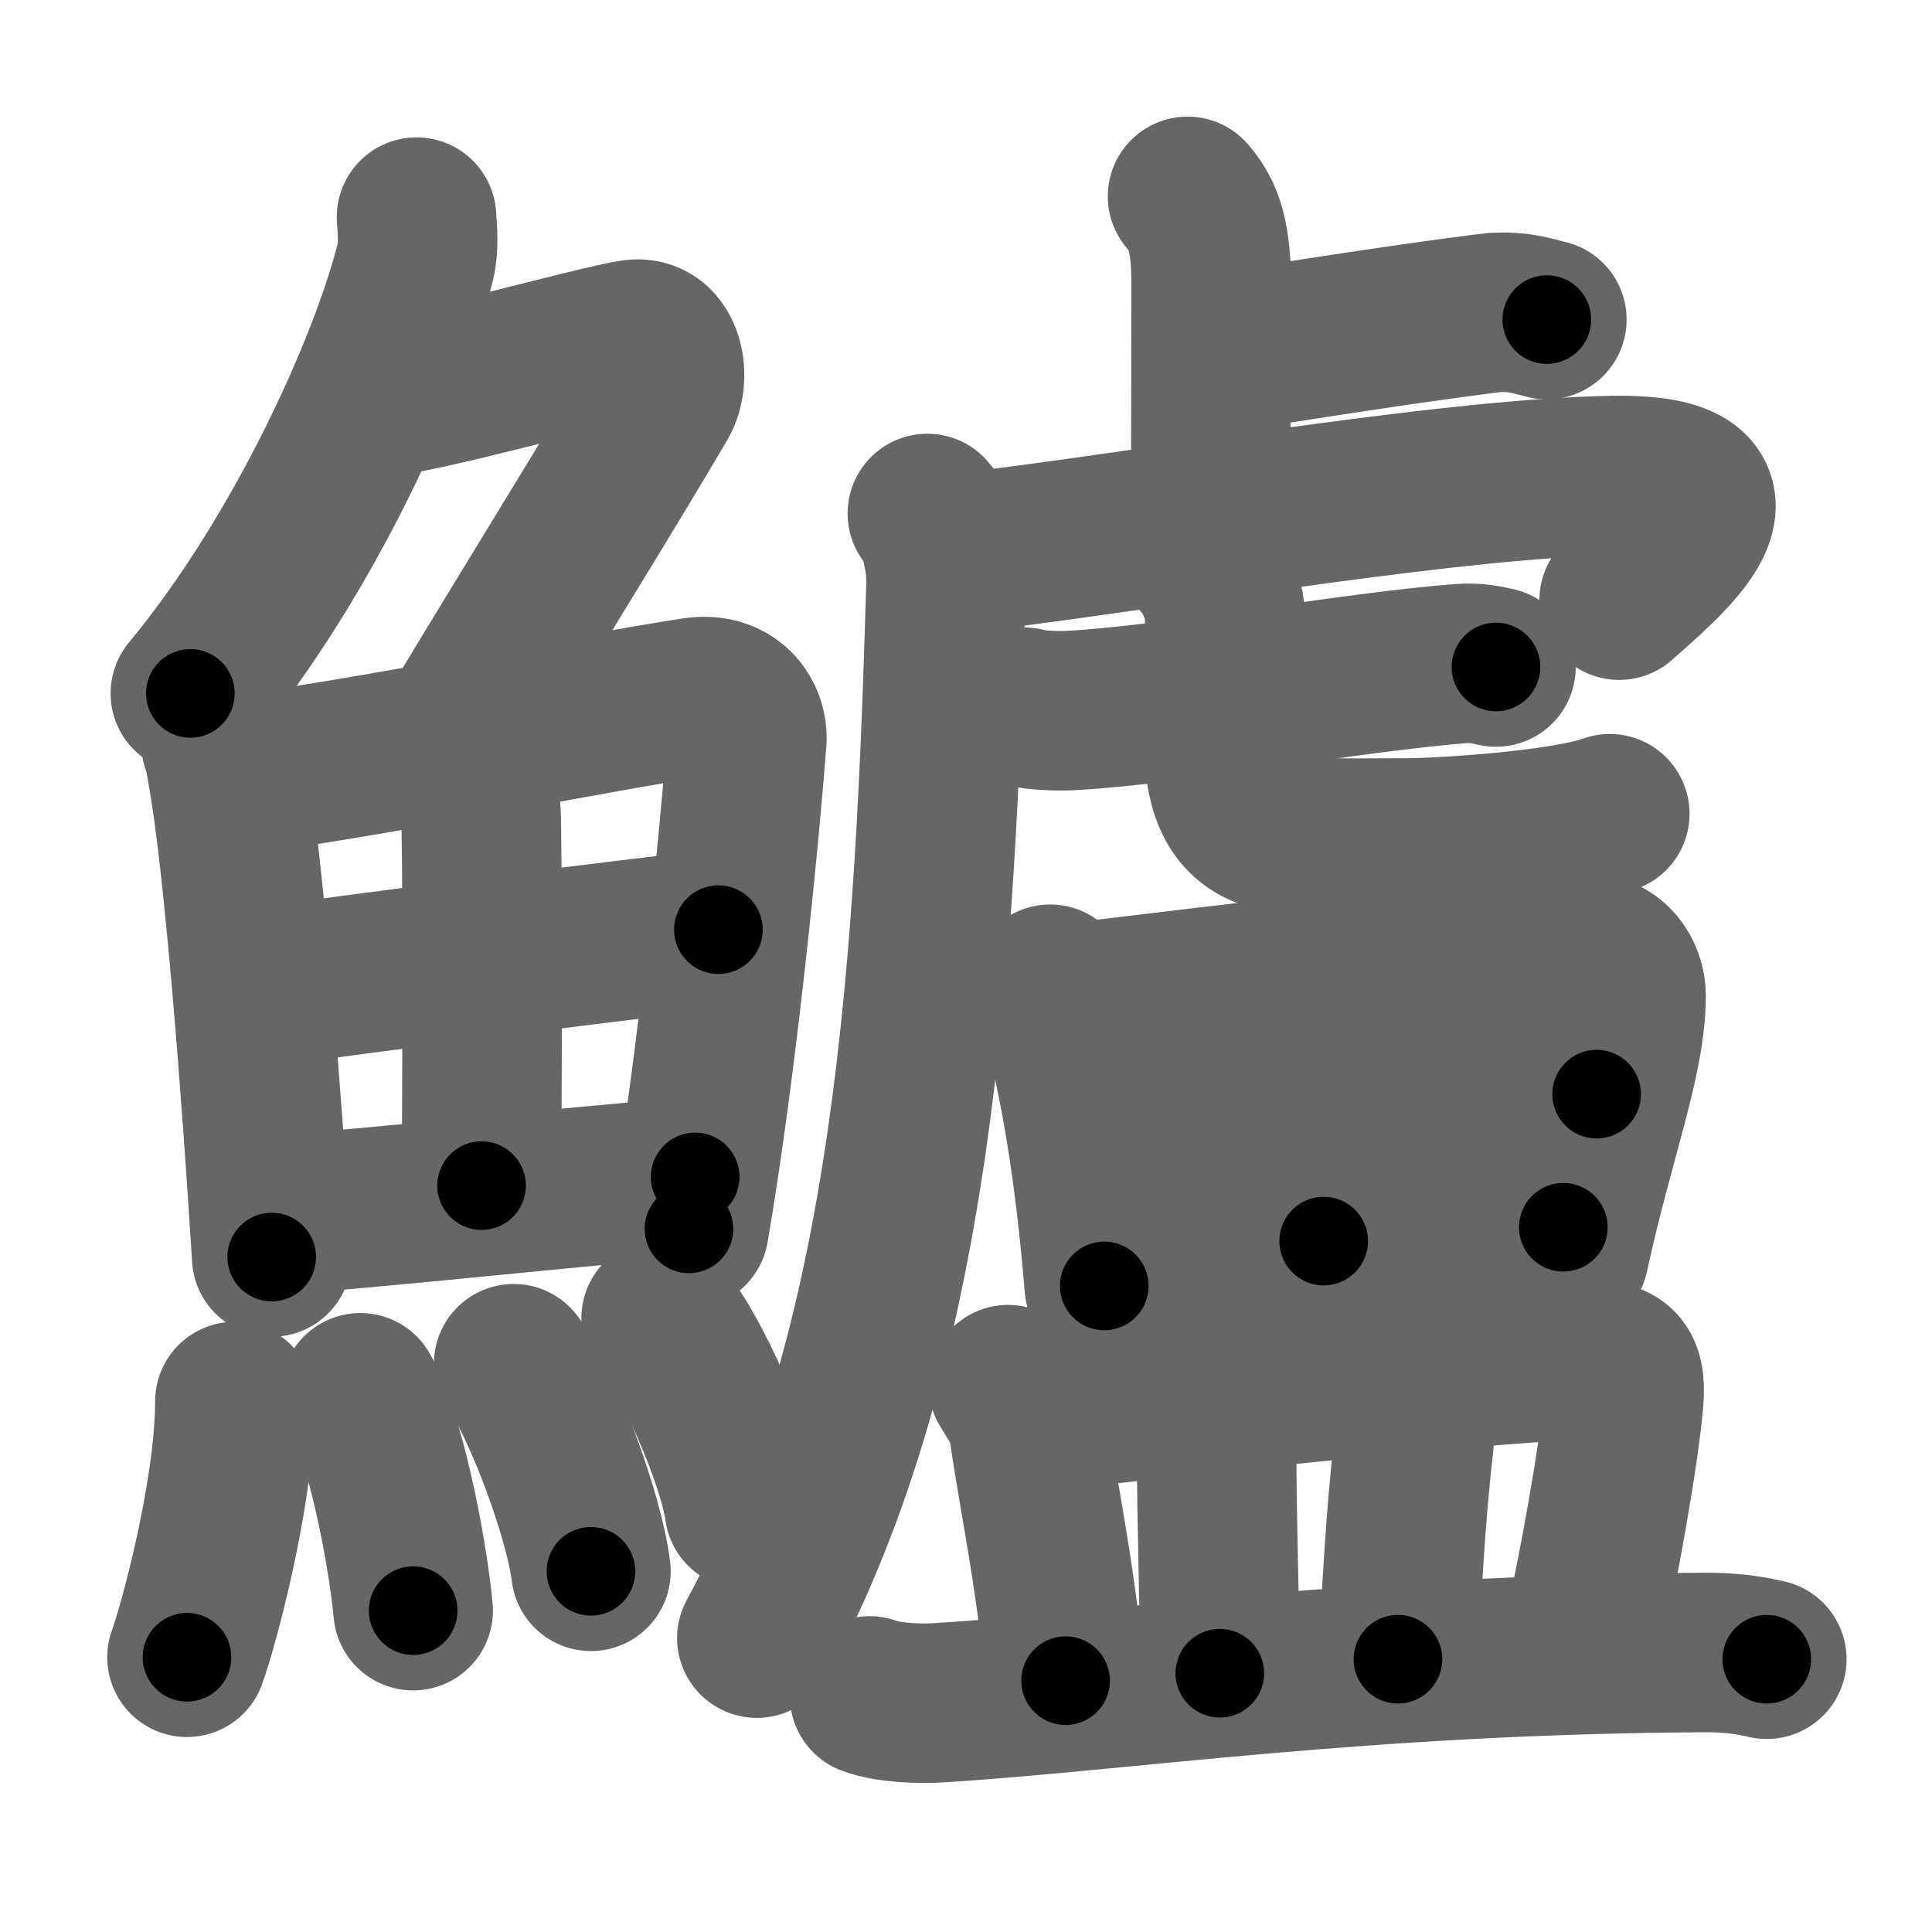 <svg xmlns="http://www.w3.org/2000/svg" width="109" height="109" viewBox="0 0 109 109" id="9c78"><g fill="none" stroke="#666" stroke-width="9" stroke-linecap="round" stroke-linejoin="round"><g><g><g><path d="M23.5,12.25c0.04,0.63,0.15,1.65-0.07,2.54C22,20.5,17.25,31.25,10.74,39.12" /><path d="M21.39,22.38c1.93,0,12.32-2.94,14.35-3.23c1.74-0.25,2.13,2.17,1.41,3.4c-3.05,5.19-6.48,10.66-11.45,18.9" /></g><g><g><path d="M12.47,41.95c0.21,0.49,0.21,0.83,0.33,1.44c0.94,5.03,1.95,18.2,2.53,27.53" /><path d="M13.45,43.72c7.31-0.94,20.3-3.56,25.75-4.38c2-0.3,3.03,1.11,2.93,2.48c-0.38,5.01-1.65,18.16-3.26,27.51" /><path d="M25.66,41.85c0.83,0.66,1.46,2.72,1.49,4.33c0.11,7.12,0.02,17.19,0.02,20.71" /><path d="M15.27,55.64c2.38-0.38,23.29-3.08,25.26-3.19" /><path d="M15.71,68.52c5.26-0.31,16.24-1.56,23.51-2.12" /></g><g><path d="M13.25,79.07c0,5.23-2.14,12.94-2.7,14.43" /><path d="M20.33,78.58c1.35,2.32,2.64,8.69,2.98,12.29" /><path d="M28.98,76.94c1.54,2.07,3.97,8.5,4.36,11.71" /><path d="M37.3,74.37c1.66,1.9,4.28,7.82,4.7,10.78" /></g></g></g><g><g><path d="M67,11.08c0.75,0.88,1.33,1.92,1.33,4.85c0,5.7-0.02,7.96-0.02,12.75" /><path d="M68.52,19.97c4.64-0.75,10.77-1.71,15.47-2.3c1.55-0.19,2.5,0.18,3.28,0.36" /><path d="M52.32,28.97c0.5,0.56,1.11,2.11,1.05,4.12C52.75,54.25,51.59,76,42.7,92.42" /><path d="M53.19,31.1c0.88,0.18,1.61,0.05,3.89-0.25c10.42-1.35,25.18-3.86,33.85-4.02c9.14-0.17,2.69,4.99,0.42,7.03" /><g><g><path d="M57.79,39.9c0.57,0.19,1.97,0.22,2.54,0.19c5.71-0.29,15.91-2.17,22.07-2.65c0.95-0.07,1.52,0.09,2,0.19" /></g><path d="M67.92,31.75c0.51,0.44,1.18,2.17,1.18,2.79c0,4.89-0.09,4.55-0.09,6.74c0,6.49,2.81,6,10.07,6c2.7,0,9.41-0.5,11.74-1.37" /></g></g><g><path d="M59.25,55.53c0.21,0.36,0.61,1.57,0.72,2.01c0.94,3.64,1.78,8.3,2.33,15.01" /><path d="M60.64,56.57c9.01-1.07,23.36-2.9,28.92-2.79c1.36,0.03,2.18,1.24,2.18,2.38c0,3.61-1.77,7.94-3.22,14.63" /><path d="M73.16,55.52c1.01,0.73,1.39,1.27,1.39,1.91c-0.03,4.22,0.13,11.06,0.13,12.59" /><path d="M61.97,63.96c2.43-0.18,26.1-2.23,28.11-2.23" /><path d="M62.7,71.12c5.36,0,18.1-1.78,25.5-1.88" /></g><g><path d="M56.88,78.12c0.45,0.76,1.03,1.58,1.12,2.23c0.75,5.13,1.43,7.68,2.12,14.47" /><path d="M58.35,79.73c8.02-1.06,28.51-3.13,31.43-2.99c1.26,0.06,2,0.19,1.83,2.21c-0.24,2.98-1.47,9.86-2.4,13.87" /><path d="M68.18,80.18c0.19,0.49,0.46,0.89,0.46,1.51c0,4.37,0.18,8.7,0.18,12.71" /><path d="M79.16,79.09c0.34,0.58,0.7,1.59,0.61,2.34c-0.51,4.37-0.68,8.5-0.9,12.18" /><path d="M49.06,95.68c1.01,0.39,2.86,0.46,3.87,0.39c10.52-0.66,23.85-2.73,43.21-2.84c1.68-0.01,2.69,0.19,3.54,0.38" /></g></g></g></g><g fill="none" stroke="#000" stroke-width="5" stroke-linecap="round" stroke-linejoin="round"><path d="M23.5,12.25c0.04,0.63,0.15,1.65-0.07,2.54C22,20.5,17.25,31.25,10.74,39.12" stroke-dasharray="30.174" stroke-dashoffset="30.174"><animate attributeName="stroke-dashoffset" values="30.174;30.174;0" dur="0.302s" fill="freeze" begin="0s;9c78.click" /></path><path d="M21.39,22.38c1.93,0,12.32-2.94,14.35-3.23c1.74-0.25,2.13,2.17,1.41,3.4c-3.05,5.19-6.48,10.66-11.45,18.9" stroke-dasharray="41.336" stroke-dashoffset="41.336"><animate attributeName="stroke-dashoffset" values="41.336" fill="freeze" begin="9c78.click" /><animate attributeName="stroke-dashoffset" values="41.336;41.336;0" keyTimes="0;0.422;1" dur="0.715s" fill="freeze" begin="0s;9c78.click" /></path><path d="M12.47,41.95c0.21,0.49,0.21,0.83,0.33,1.44c0.94,5.03,1.95,18.2,2.53,27.53" stroke-dasharray="29.138" stroke-dashoffset="29.138"><animate attributeName="stroke-dashoffset" values="29.138" fill="freeze" begin="9c78.click" /><animate attributeName="stroke-dashoffset" values="29.138;29.138;0" keyTimes="0;0.711;1" dur="1.006s" fill="freeze" begin="0s;9c78.click" /></path><path d="M13.45,43.72c7.31-0.94,20.3-3.56,25.75-4.38c2-0.3,3.03,1.11,2.93,2.48c-0.38,5.01-1.65,18.16-3.26,27.51" stroke-dasharray="58.305" stroke-dashoffset="58.305"><animate attributeName="stroke-dashoffset" values="58.305" fill="freeze" begin="9c78.click" /><animate attributeName="stroke-dashoffset" values="58.305;58.305;0" keyTimes="0;0.633;1" dur="1.589s" fill="freeze" begin="0s;9c78.click" /></path><path d="M25.66,41.85c0.83,0.66,1.46,2.72,1.49,4.33c0.11,7.12,0.02,17.19,0.02,20.71" stroke-dasharray="25.395" stroke-dashoffset="25.395"><animate attributeName="stroke-dashoffset" values="25.395" fill="freeze" begin="9c78.click" /><animate attributeName="stroke-dashoffset" values="25.395;25.395;0" keyTimes="0;0.862;1" dur="1.843s" fill="freeze" begin="0s;9c78.click" /></path><path d="M15.27,55.64c2.38-0.38,23.29-3.08,25.26-3.19" stroke-dasharray="25.463" stroke-dashoffset="25.463"><animate attributeName="stroke-dashoffset" values="25.463" fill="freeze" begin="9c78.click" /><animate attributeName="stroke-dashoffset" values="25.463;25.463;0" keyTimes="0;0.878;1" dur="2.098s" fill="freeze" begin="0s;9c78.click" /></path><path d="M15.71,68.52c5.26-0.31,16.24-1.56,23.51-2.12" stroke-dasharray="23.607" stroke-dashoffset="23.607"><animate attributeName="stroke-dashoffset" values="23.607" fill="freeze" begin="9c78.click" /><animate attributeName="stroke-dashoffset" values="23.607;23.607;0" keyTimes="0;0.899;1" dur="2.334s" fill="freeze" begin="0s;9c78.click" /></path><path d="M13.25,79.07c0,5.23-2.14,12.94-2.7,14.43" stroke-dasharray="14.73" stroke-dashoffset="14.73"><animate attributeName="stroke-dashoffset" values="14.73" fill="freeze" begin="9c78.click" /><animate attributeName="stroke-dashoffset" values="14.73;14.73;0" keyTimes="0;0.941;1" dur="2.481s" fill="freeze" begin="0s;9c78.click" /></path><path d="M20.33,78.58c1.35,2.32,2.64,8.69,2.98,12.29" stroke-dasharray="12.706" stroke-dashoffset="12.706"><animate attributeName="stroke-dashoffset" values="12.706" fill="freeze" begin="9c78.click" /><animate attributeName="stroke-dashoffset" values="12.706;12.706;0" keyTimes="0;0.951;1" dur="2.608s" fill="freeze" begin="0s;9c78.click" /></path><path d="M28.98,76.94c1.54,2.07,3.97,8.5,4.36,11.71" stroke-dasharray="12.573" stroke-dashoffset="12.573"><animate attributeName="stroke-dashoffset" values="12.573" fill="freeze" begin="9c78.click" /><animate attributeName="stroke-dashoffset" values="12.573;12.573;0" keyTimes="0;0.954;1" dur="2.734s" fill="freeze" begin="0s;9c78.click" /></path><path d="M37.3,74.37c1.66,1.9,4.28,7.82,4.7,10.78" stroke-dasharray="11.852" stroke-dashoffset="11.852"><animate attributeName="stroke-dashoffset" values="11.852" fill="freeze" begin="9c78.click" /><animate attributeName="stroke-dashoffset" values="11.852;11.852;0" keyTimes="0;0.958;1" dur="2.853s" fill="freeze" begin="0s;9c78.click" /></path><path d="M67,11.08c0.75,0.88,1.33,1.92,1.33,4.85c0,5.7-0.02,7.96-0.02,12.75" stroke-dasharray="17.902" stroke-dashoffset="17.902"><animate attributeName="stroke-dashoffset" values="17.902" fill="freeze" begin="9c78.click" /><animate attributeName="stroke-dashoffset" values="17.902;17.902;0" keyTimes="0;0.941;1" dur="3.032s" fill="freeze" begin="0s;9c78.click" /></path><path d="M68.52,19.97c4.64-0.75,10.77-1.71,15.47-2.3c1.55-0.19,2.5,0.18,3.28,0.36" stroke-dasharray="18.967" stroke-dashoffset="18.967"><animate attributeName="stroke-dashoffset" values="18.967" fill="freeze" begin="9c78.click" /><animate attributeName="stroke-dashoffset" values="18.967;18.967;0" keyTimes="0;0.941;1" dur="3.222s" fill="freeze" begin="0s;9c78.click" /></path><path d="M52.32,28.97c0.5,0.56,1.11,2.11,1.05,4.12C52.75,54.25,51.59,76,42.7,92.42" stroke-dasharray="65.157" stroke-dashoffset="65.157"><animate attributeName="stroke-dashoffset" values="65.157" fill="freeze" begin="9c78.click" /><animate attributeName="stroke-dashoffset" values="65.157;65.157;0" keyTimes="0;0.868;1" dur="3.712s" fill="freeze" begin="0s;9c78.click" /></path><path d="M53.19,31.1c0.88,0.18,1.61,0.05,3.89-0.25c10.42-1.35,25.18-3.86,33.85-4.02c9.14-0.17,2.69,4.99,0.42,7.03" stroke-dasharray="50.532" stroke-dashoffset="50.532"><animate attributeName="stroke-dashoffset" values="50.532" fill="freeze" begin="9c78.click" /><animate attributeName="stroke-dashoffset" values="50.532;50.532;0" keyTimes="0;0.88;1" dur="4.217s" fill="freeze" begin="0s;9c78.click" /></path><path d="M57.79,39.9c0.57,0.19,1.97,0.22,2.54,0.19c5.71-0.29,15.91-2.17,22.07-2.65c0.95-0.07,1.52,0.09,2,0.19" stroke-dasharray="26.808" stroke-dashoffset="26.808"><animate attributeName="stroke-dashoffset" values="26.808" fill="freeze" begin="9c78.click" /><animate attributeName="stroke-dashoffset" values="26.808;26.808;0" keyTimes="0;0.94;1" dur="4.485s" fill="freeze" begin="0s;9c78.click" /></path><path d="M67.92,31.75c0.51,0.44,1.18,2.17,1.18,2.79c0,4.89-0.09,4.55-0.09,6.74c0,6.49,2.81,6,10.07,6c2.7,0,9.41-0.5,11.74-1.37" stroke-dasharray="35.785" stroke-dashoffset="35.785"><animate attributeName="stroke-dashoffset" values="35.785" fill="freeze" begin="9c78.click" /><animate attributeName="stroke-dashoffset" values="35.785;35.785;0" keyTimes="0;0.926;1" dur="4.843s" fill="freeze" begin="0s;9c78.click" /></path><path d="M59.25,55.53c0.21,0.36,0.61,1.57,0.72,2.01c0.94,3.64,1.78,8.3,2.33,15.01" stroke-dasharray="17.348" stroke-dashoffset="17.348"><animate attributeName="stroke-dashoffset" values="17.348" fill="freeze" begin="9c78.click" /><animate attributeName="stroke-dashoffset" values="17.348;17.348;0" keyTimes="0;0.966;1" dur="5.016s" fill="freeze" begin="0s;9c78.click" /></path><path d="M60.64,56.57c9.01-1.07,23.36-2.9,28.92-2.79c1.36,0.03,2.18,1.24,2.18,2.38c0,3.61-1.77,7.94-3.22,14.63" stroke-dasharray="47.654" stroke-dashoffset="47.654"><animate attributeName="stroke-dashoffset" values="47.654" fill="freeze" begin="9c78.click" /><animate attributeName="stroke-dashoffset" values="47.654;47.654;0" keyTimes="0;0.913;1" dur="5.493s" fill="freeze" begin="0s;9c78.click" /></path><path d="M73.16,55.52c1.01,0.73,1.39,1.27,1.39,1.91c-0.03,4.22,0.13,11.06,0.13,12.59" stroke-dasharray="15.049" stroke-dashoffset="15.049"><animate attributeName="stroke-dashoffset" values="15.049" fill="freeze" begin="9c78.click" /><animate attributeName="stroke-dashoffset" values="15.049;15.049;0" keyTimes="0;0.973;1" dur="5.643s" fill="freeze" begin="0s;9c78.click" /></path><path d="M61.97,63.96c2.43-0.18,26.1-2.23,28.11-2.23" stroke-dasharray="28.2" stroke-dashoffset="28.2"><animate attributeName="stroke-dashoffset" values="28.2" fill="freeze" begin="9c78.click" /><animate attributeName="stroke-dashoffset" values="28.2;28.2;0" keyTimes="0;0.952;1" dur="5.925s" fill="freeze" begin="0s;9c78.click" /></path><path d="M62.7,71.12c5.36,0,18.1-1.78,25.5-1.88" stroke-dasharray="25.577" stroke-dashoffset="25.577"><animate attributeName="stroke-dashoffset" values="25.577" fill="freeze" begin="9c78.click" /><animate attributeName="stroke-dashoffset" values="25.577;25.577;0" keyTimes="0;0.959;1" dur="6.181s" fill="freeze" begin="0s;9c78.click" /></path><path d="M56.88,78.12c0.45,0.76,1.03,1.58,1.12,2.23c0.75,5.13,1.43,7.68,2.12,14.47" stroke-dasharray="17.139" stroke-dashoffset="17.139"><animate attributeName="stroke-dashoffset" values="17.139" fill="freeze" begin="9c78.click" /><animate attributeName="stroke-dashoffset" values="17.139;17.139;0" keyTimes="0;0.973;1" dur="6.352s" fill="freeze" begin="0s;9c78.click" /></path><path d="M58.35,79.73c8.02-1.06,28.51-3.13,31.43-2.99c1.26,0.06,2,0.19,1.83,2.21c-0.24,2.98-1.47,9.86-2.4,13.87" stroke-dasharray="49.135" stroke-dashoffset="49.135"><animate attributeName="stroke-dashoffset" values="49.135" fill="freeze" begin="9c78.click" /><animate attributeName="stroke-dashoffset" values="49.135;49.135;0" keyTimes="0;0.928;1" dur="6.843s" fill="freeze" begin="0s;9c78.click" /></path><path d="M68.18,80.18c0.19,0.49,0.46,0.89,0.46,1.51c0,4.37,0.18,8.7,0.18,12.71" stroke-dasharray="14.305" stroke-dashoffset="14.305"><animate attributeName="stroke-dashoffset" values="14.305" fill="freeze" begin="9c78.click" /><animate attributeName="stroke-dashoffset" values="14.305;14.305;0" keyTimes="0;0.98;1" dur="6.986s" fill="freeze" begin="0s;9c78.click" /></path><path d="M79.16,79.09c0.34,0.58,0.7,1.59,0.61,2.34c-0.51,4.37-0.68,8.5-0.9,12.18" stroke-dasharray="14.67" stroke-dashoffset="14.67"><animate attributeName="stroke-dashoffset" values="14.67" fill="freeze" begin="9c78.click" /><animate attributeName="stroke-dashoffset" values="14.67;14.67;0" keyTimes="0;0.979;1" dur="7.133s" fill="freeze" begin="0s;9c78.click" /></path><path d="M49.06,95.68c1.01,0.39,2.86,0.46,3.87,0.39c10.52-0.66,23.85-2.73,43.21-2.84c1.68-0.01,2.69,0.19,3.54,0.38" stroke-dasharray="50.802" stroke-dashoffset="50.802"><animate attributeName="stroke-dashoffset" values="50.802" fill="freeze" begin="9c78.click" /><animate attributeName="stroke-dashoffset" values="50.802;50.802;0" keyTimes="0;0.934;1" dur="7.641s" fill="freeze" begin="0s;9c78.click" /></path></g></svg>